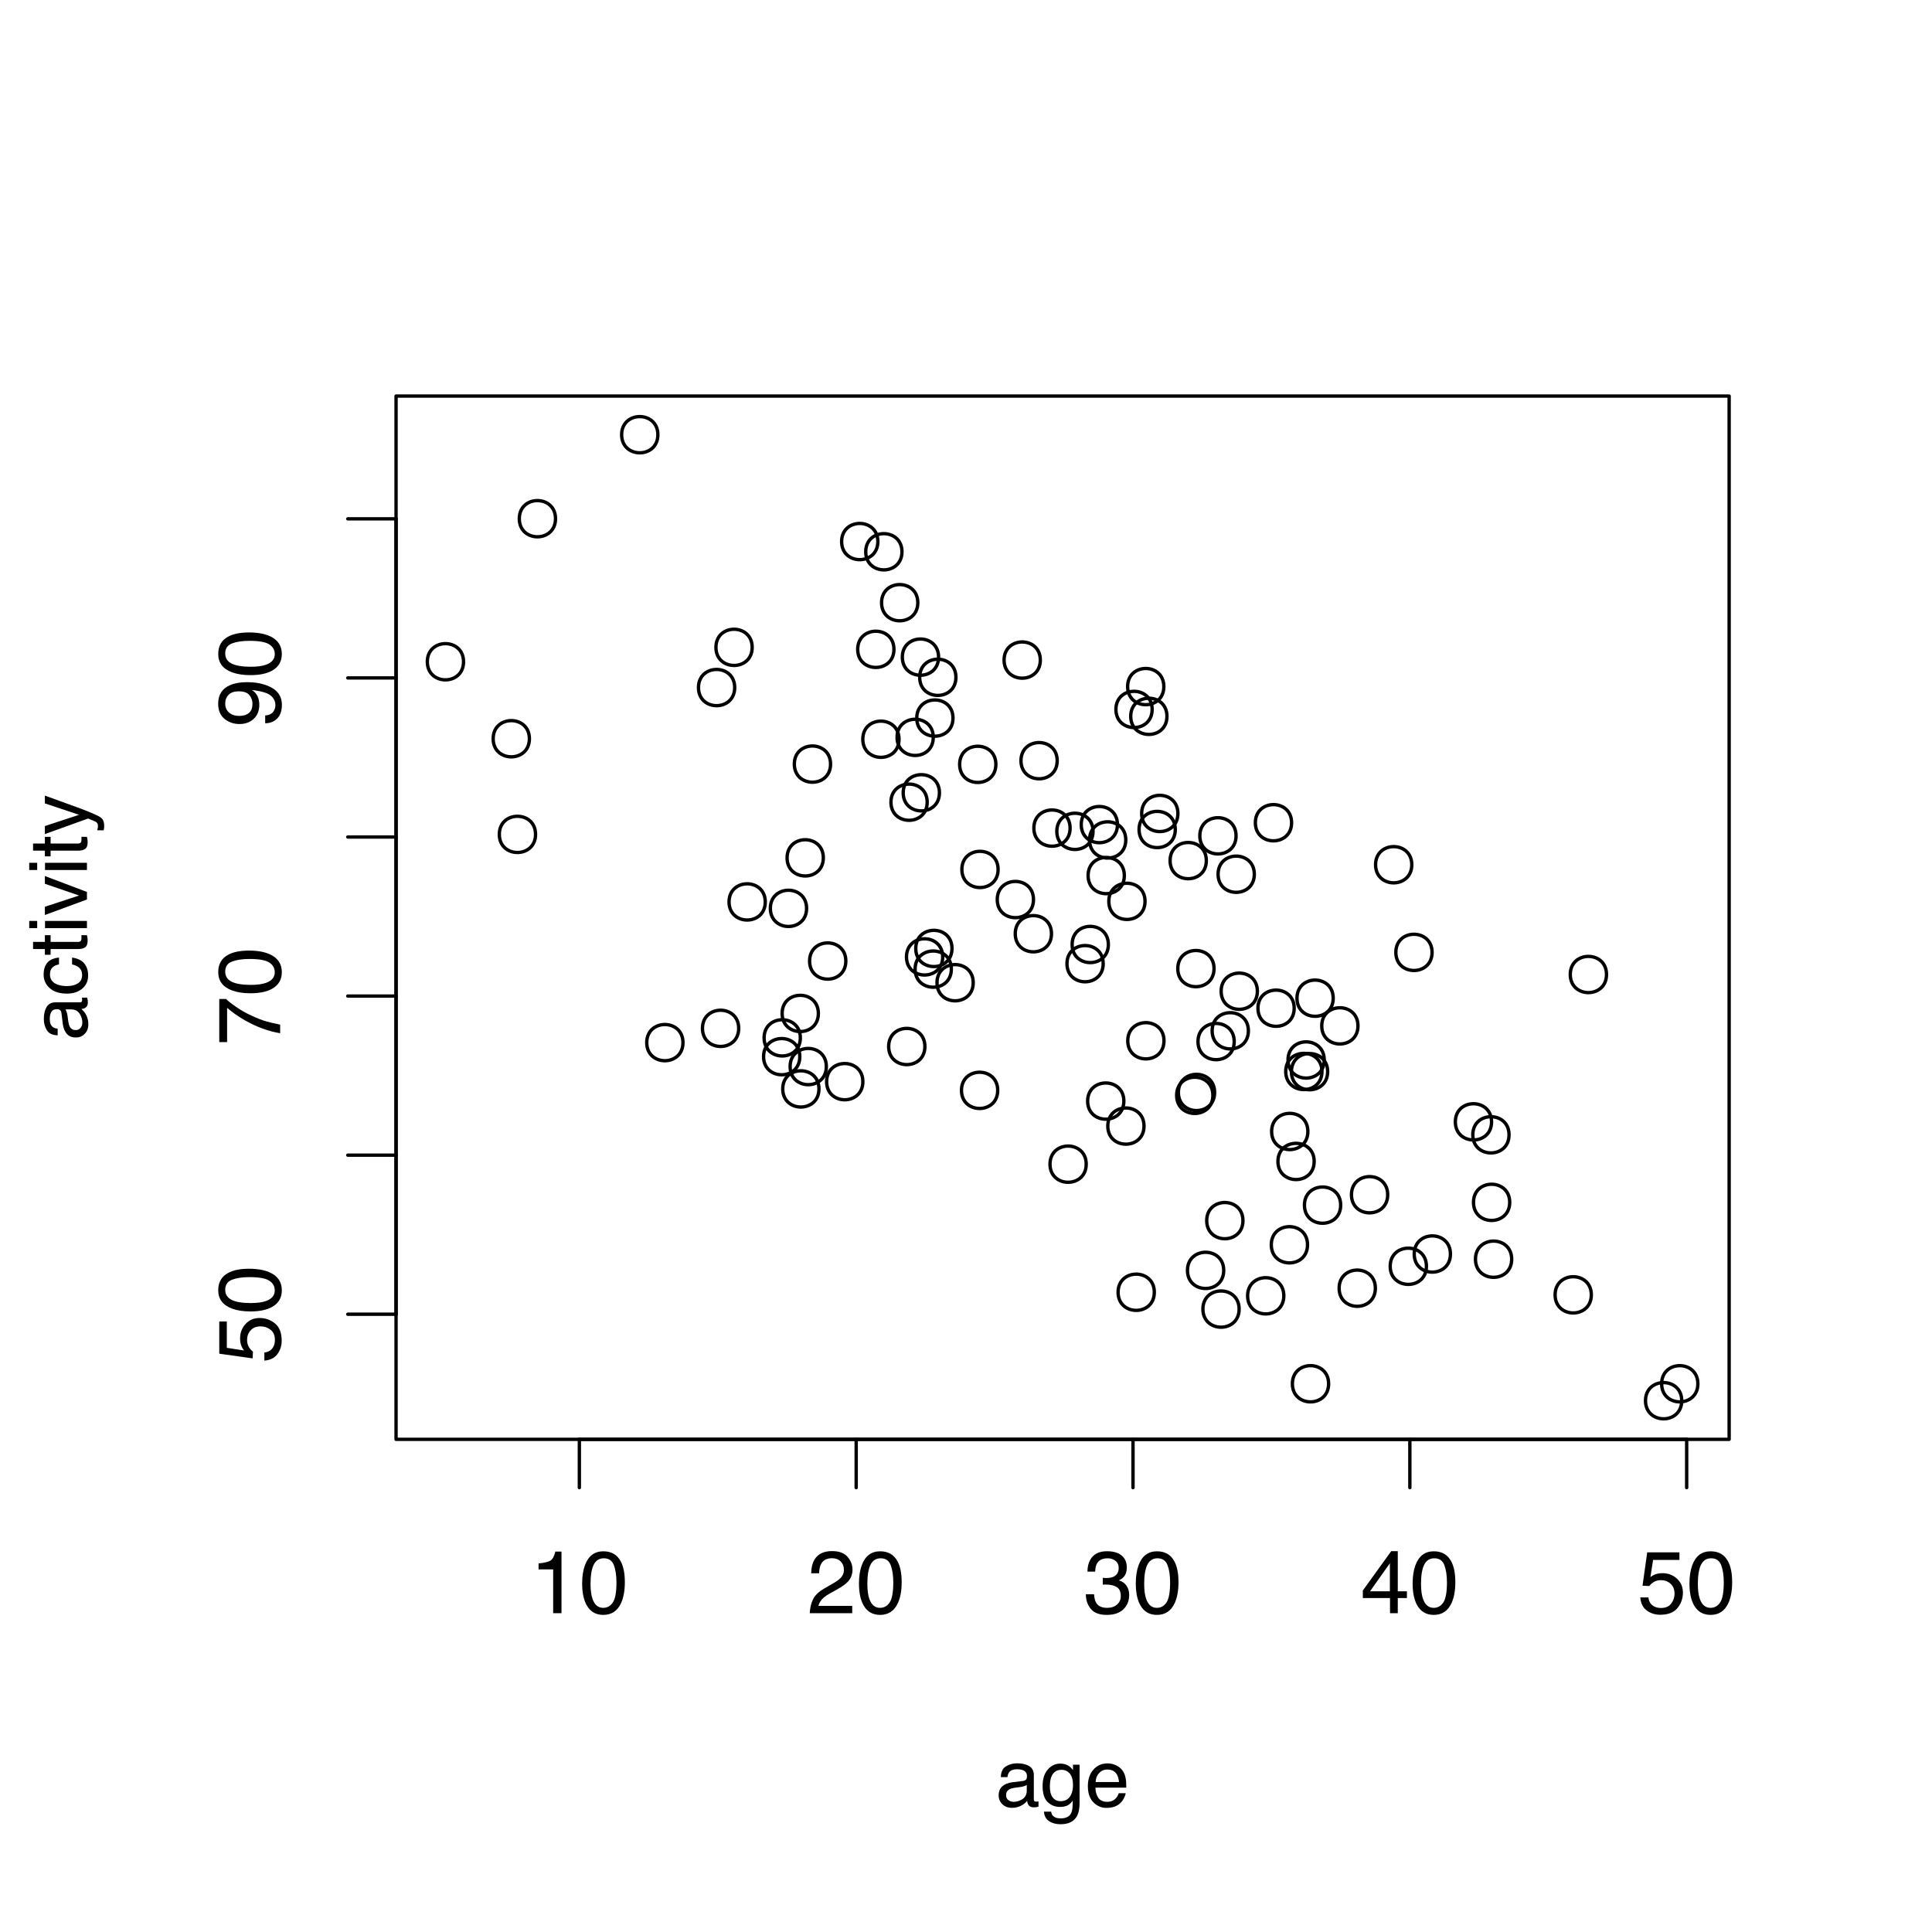 <?xml version="1.0" encoding="UTF-8"?>
<svg xmlns="http://www.w3.org/2000/svg" xmlns:xlink="http://www.w3.org/1999/xlink" width="432pt" height="432pt" viewBox="0 0 432 432" version="1.1">
<defs>
<g>
<symbol overflow="visible" id="glyph0-0">
<path style="stroke:none;" d="M 0.641 0 L 0.641 -14.203 L 11.906 -14.203 L 11.906 0 Z M 10.125 -1.781 L 10.125 -12.422 L 2.422 -12.422 L 2.422 -1.781 Z "/>
</symbol>
<symbol overflow="visible" id="glyph0-1">
<path style="stroke:none;" d="M 1.891 -9.797 L 1.891 -11.141 C 3.148 -11.254 4.023 -11.457 4.516 -11.75 C 5.016 -12.039 5.391 -12.719 5.641 -13.781 L 7.016 -13.781 L 7.016 0 L 5.156 0 L 5.156 -9.797 Z "/>
</symbol>
<symbol overflow="visible" id="glyph0-2">
<path style="stroke:none;" d="M 5.359 -13.844 C 7.148 -13.844 8.441 -13.102 9.234 -11.625 C 9.859 -10.488 10.172 -8.926 10.172 -6.938 C 10.172 -5.062 9.891 -3.504 9.328 -2.266 C 8.516 -0.504 7.188 0.375 5.344 0.375 C 3.688 0.375 2.453 -0.344 1.641 -1.781 C 0.961 -2.988 0.625 -4.609 0.625 -6.641 C 0.625 -8.211 0.828 -9.562 1.234 -10.688 C 1.992 -12.789 3.367 -13.844 5.359 -13.844 Z M 5.328 -1.203 C 6.234 -1.203 6.953 -1.602 7.484 -2.406 C 8.023 -3.207 8.297 -4.695 8.297 -6.875 C 8.297 -8.445 8.102 -9.738 7.719 -10.75 C 7.332 -11.77 6.582 -12.281 5.469 -12.281 C 4.438 -12.281 3.68 -11.797 3.203 -10.828 C 2.734 -9.867 2.5 -8.453 2.5 -6.578 C 2.5 -5.16 2.648 -4.023 2.953 -3.172 C 3.422 -1.859 4.211 -1.203 5.328 -1.203 Z "/>
</symbol>
<symbol overflow="visible" id="glyph0-3">
<path style="stroke:none;" d="M 0.625 0 C 0.688 -1.188 0.93 -2.223 1.359 -3.109 C 1.785 -3.992 2.617 -4.797 3.859 -5.516 L 5.719 -6.594 C 6.551 -7.07 7.133 -7.484 7.469 -7.828 C 8 -8.359 8.266 -8.973 8.266 -9.672 C 8.266 -10.473 8.02 -11.109 7.531 -11.578 C 7.051 -12.055 6.41 -12.297 5.609 -12.297 C 4.41 -12.297 3.582 -11.844 3.125 -10.938 C 2.883 -10.457 2.75 -9.789 2.719 -8.938 L 0.953 -8.938 C 0.973 -10.133 1.195 -11.113 1.625 -11.875 C 2.375 -13.219 3.703 -13.891 5.609 -13.891 C 7.203 -13.891 8.363 -13.457 9.094 -12.594 C 9.82 -11.738 10.188 -10.789 10.188 -9.75 C 10.188 -8.633 9.797 -7.688 9.016 -6.906 C 8.566 -6.445 7.758 -5.891 6.594 -5.234 L 5.266 -4.5 C 4.641 -4.156 4.145 -3.828 3.781 -3.516 C 3.133 -2.953 2.727 -2.328 2.562 -1.641 L 10.125 -1.641 L 10.125 0 Z "/>
</symbol>
<symbol overflow="visible" id="glyph0-4">
<path style="stroke:none;" d="M 5.141 0.375 C 3.504 0.375 2.316 -0.07 1.578 -0.969 C 0.836 -1.863 0.469 -2.957 0.469 -4.25 L 2.297 -4.25 C 2.367 -3.352 2.535 -2.703 2.797 -2.297 C 3.242 -1.566 4.055 -1.203 5.234 -1.203 C 6.148 -1.203 6.883 -1.445 7.438 -1.938 C 8 -2.426 8.281 -3.062 8.281 -3.844 C 8.281 -4.789 7.988 -5.453 7.406 -5.828 C 6.82 -6.211 6.008 -6.406 4.969 -6.406 C 4.852 -6.406 4.734 -6.406 4.609 -6.406 C 4.492 -6.406 4.375 -6.398 4.25 -6.391 L 4.25 -7.922 C 4.438 -7.898 4.586 -7.883 4.703 -7.875 C 4.828 -7.875 4.961 -7.875 5.109 -7.875 C 5.754 -7.875 6.285 -7.977 6.703 -8.188 C 7.441 -8.551 7.812 -9.195 7.812 -10.125 C 7.812 -10.812 7.566 -11.344 7.078 -11.719 C 6.586 -12.094 6.016 -12.281 5.359 -12.281 C 4.203 -12.281 3.398 -11.891 2.953 -11.109 C 2.711 -10.691 2.578 -10.086 2.547 -9.297 L 0.828 -9.297 C 0.828 -10.328 1.031 -11.203 1.438 -11.922 C 2.145 -13.211 3.395 -13.859 5.188 -13.859 C 6.594 -13.859 7.68 -13.547 8.453 -12.922 C 9.234 -12.297 9.625 -11.383 9.625 -10.188 C 9.625 -9.332 9.395 -8.645 8.938 -8.125 C 8.645 -7.789 8.273 -7.531 7.828 -7.344 C 8.555 -7.145 9.125 -6.758 9.531 -6.188 C 9.945 -5.613 10.156 -4.914 10.156 -4.094 C 10.156 -2.77 9.719 -1.691 8.844 -0.859 C 7.977 -0.035 6.742 0.375 5.141 0.375 Z "/>
</symbol>
<symbol overflow="visible" id="glyph0-5">
<path style="stroke:none;" d="M 6.547 -4.906 L 6.547 -11.172 L 2.109 -4.906 Z M 6.578 0 L 6.578 -3.391 L 0.5 -3.391 L 0.5 -5.078 L 6.844 -13.875 L 8.312 -13.875 L 8.312 -4.906 L 10.359 -4.906 L 10.359 -3.391 L 8.312 -3.391 L 8.312 0 Z "/>
</symbol>
<symbol overflow="visible" id="glyph0-6">
<path style="stroke:none;" d="M 2.453 -3.531 C 2.566 -2.539 3.023 -1.852 3.828 -1.469 C 4.242 -1.27 4.723 -1.172 5.266 -1.172 C 6.297 -1.172 7.055 -1.5 7.547 -2.156 C 8.047 -2.82 8.297 -3.551 8.297 -4.344 C 8.297 -5.312 8 -6.062 7.406 -6.594 C 6.82 -7.125 6.113 -7.391 5.281 -7.391 C 4.688 -7.391 4.176 -7.27 3.75 -7.031 C 3.32 -6.801 2.957 -6.484 2.656 -6.078 L 1.141 -6.156 L 2.188 -13.609 L 9.391 -13.609 L 9.391 -11.922 L 3.5 -11.922 L 2.906 -8.078 C 3.227 -8.328 3.535 -8.508 3.828 -8.625 C 4.336 -8.844 4.93 -8.953 5.609 -8.953 C 6.879 -8.953 7.957 -8.539 8.844 -7.719 C 9.727 -6.906 10.172 -5.867 10.172 -4.609 C 10.172 -3.305 9.766 -2.156 8.953 -1.156 C 8.148 -0.156 6.859 0.344 5.078 0.344 C 3.953 0.344 2.957 0.023 2.094 -0.609 C 1.227 -1.242 0.742 -2.219 0.641 -3.531 Z "/>
</symbol>
<symbol overflow="visible" id="glyph1-0">
<path style="stroke:none;" d="M 0 -0.641 L -14.203 -0.641 L -14.203 -11.906 L 0 -11.906 Z M -1.781 -10.125 L -12.422 -10.125 L -12.422 -2.422 L -1.781 -2.422 Z "/>
</symbol>
<symbol overflow="visible" id="glyph1-1">
<path style="stroke:none;" d="M -3.531 -2.453 C -2.539 -2.566 -1.852 -3.023 -1.469 -3.828 C -1.27 -4.242 -1.172 -4.723 -1.172 -5.266 C -1.172 -6.297 -1.5 -7.055 -2.156 -7.547 C -2.82 -8.047 -3.551 -8.297 -4.344 -8.297 C -5.312 -8.297 -6.062 -8 -6.594 -7.406 C -7.125 -6.82 -7.391 -6.113 -7.391 -5.281 C -7.391 -4.688 -7.27 -4.176 -7.031 -3.75 C -6.801 -3.32 -6.484 -2.957 -6.078 -2.656 L -6.156 -1.141 L -13.609 -2.188 L -13.609 -9.391 L -11.922 -9.391 L -11.922 -3.5 L -8.078 -2.906 C -8.328 -3.227 -8.508 -3.535 -8.625 -3.828 C -8.844 -4.336 -8.953 -4.93 -8.953 -5.609 C -8.953 -6.879 -8.539 -7.957 -7.719 -8.844 C -6.906 -9.727 -5.867 -10.172 -4.609 -10.172 C -3.305 -10.172 -2.156 -9.766 -1.156 -8.953 C -0.156 -8.148 0.344 -6.859 0.344 -5.078 C 0.344 -3.953 0.023 -2.957 -0.609 -2.094 C -1.242 -1.227 -2.219 -0.742 -3.531 -0.641 Z "/>
</symbol>
<symbol overflow="visible" id="glyph1-2">
<path style="stroke:none;" d="M -13.844 -5.359 C -13.844 -7.148 -13.102 -8.441 -11.625 -9.234 C -10.488 -9.859 -8.926 -10.172 -6.938 -10.172 C -5.062 -10.172 -3.504 -9.891 -2.266 -9.328 C -0.504 -8.516 0.375 -7.188 0.375 -5.344 C 0.375 -3.688 -0.344 -2.453 -1.781 -1.641 C -2.988 -0.961 -4.609 -0.625 -6.641 -0.625 C -8.211 -0.625 -9.562 -0.828 -10.688 -1.234 C -12.789 -1.992 -13.844 -3.367 -13.844 -5.359 Z M -1.203 -5.328 C -1.203 -6.234 -1.602 -6.953 -2.406 -7.484 C -3.207 -8.023 -4.695 -8.297 -6.875 -8.297 C -8.445 -8.297 -9.738 -8.102 -10.75 -7.719 C -11.77 -7.332 -12.281 -6.582 -12.281 -5.469 C -12.281 -4.438 -11.797 -3.68 -10.828 -3.203 C -9.867 -2.734 -8.453 -2.5 -6.578 -2.5 C -5.16 -2.5 -4.023 -2.648 -3.172 -2.953 C -1.859 -3.422 -1.203 -4.211 -1.203 -5.328 Z "/>
</symbol>
<symbol overflow="visible" id="glyph1-3">
<path style="stroke:none;" d="M -13.609 -10.359 L -12.094 -10.359 C -11.656 -9.91 -10.898 -9.316 -9.828 -8.578 C -8.766 -7.836 -7.613 -7.188 -6.375 -6.625 C -5.176 -6.062 -4.078 -5.633 -3.078 -5.344 C -2.441 -5.156 -1.414 -4.914 0 -4.625 L 0 -2.703 C -2.645 -3.141 -5.273 -4.102 -7.891 -5.594 C -9.422 -6.477 -10.742 -7.406 -11.859 -8.375 L -11.859 -0.719 L -13.609 -0.719 Z "/>
</symbol>
<symbol overflow="visible" id="glyph1-4">
<path style="stroke:none;" d="M -3.344 -2.625 C -2.383 -2.676 -1.723 -3.047 -1.359 -3.734 C -1.16 -4.086 -1.062 -4.488 -1.062 -4.938 C -1.062 -5.77 -1.406 -6.477 -2.094 -7.062 C -2.789 -7.656 -4.203 -8.07 -6.328 -8.312 C -5.711 -7.926 -5.281 -7.445 -5.031 -6.875 C -4.781 -6.301 -4.656 -5.688 -4.656 -5.031 C -4.656 -3.695 -5.07 -2.641 -5.906 -1.859 C -6.738 -1.086 -7.805 -0.703 -9.109 -0.703 C -10.367 -0.703 -11.473 -1.082 -12.422 -1.844 C -13.379 -2.613 -13.859 -3.75 -13.859 -5.25 C -13.859 -7.27 -12.953 -8.66 -11.141 -9.422 C -10.141 -9.848 -8.891 -10.062 -7.391 -10.062 C -5.691 -10.062 -4.188 -9.805 -2.875 -9.297 C -0.695 -8.453 0.391 -7.02 0.391 -5 C 0.391 -3.656 0.035 -2.629 -0.672 -1.922 C -1.379 -1.223 -2.27 -0.875 -3.344 -0.875 Z M -6.188 -5.266 C -6.188 -5.953 -6.41 -6.582 -6.859 -7.156 C -7.316 -7.727 -8.113 -8.016 -9.25 -8.016 C -10.27 -8.016 -11.031 -7.754 -11.531 -7.234 C -12.031 -6.723 -12.281 -6.07 -12.281 -5.281 C -12.281 -4.438 -11.992 -3.766 -11.422 -3.266 C -10.848 -2.766 -10.086 -2.516 -9.141 -2.516 C -8.234 -2.516 -7.516 -2.734 -6.984 -3.172 C -6.453 -3.609 -6.188 -4.305 -6.188 -5.266 Z "/>
</symbol>
<symbol overflow="visible" id="glyph2-0">
<path style="stroke:none;" d="M 0.578 0 L 0.578 -12.906 L 10.828 -12.906 L 10.828 0 Z M 9.219 -1.625 L 9.219 -11.297 L 2.203 -11.297 L 2.203 -1.625 Z "/>
</symbol>
<symbol overflow="visible" id="glyph2-1">
<path style="stroke:none;" d="M 2.375 -2.5 C 2.375 -2.039 2.539 -1.68 2.875 -1.422 C 3.207 -1.16 3.602 -1.031 4.062 -1.031 C 4.613 -1.031 5.148 -1.16 5.672 -1.422 C 6.555 -1.848 7 -2.547 7 -3.516 L 7 -4.797 C 6.801 -4.672 6.551 -4.566 6.25 -4.484 C 5.945 -4.398 5.648 -4.344 5.359 -4.312 L 4.391 -4.188 C 3.816 -4.102 3.391 -3.984 3.109 -3.828 C 2.617 -3.547 2.375 -3.102 2.375 -2.5 Z M 6.203 -5.703 C 6.566 -5.754 6.812 -5.906 6.938 -6.156 C 7.008 -6.301 7.047 -6.504 7.047 -6.766 C 7.047 -7.305 6.852 -7.695 6.469 -7.938 C 6.082 -8.188 5.531 -8.312 4.812 -8.312 C 3.988 -8.312 3.406 -8.086 3.062 -7.641 C 2.863 -7.391 2.738 -7.023 2.688 -6.547 L 1.203 -6.547 C 1.234 -7.703 1.609 -8.504 2.328 -8.953 C 3.055 -9.41 3.898 -9.641 4.859 -9.641 C 5.961 -9.641 6.859 -9.43 7.547 -9.016 C 8.234 -8.586 8.578 -7.93 8.578 -7.047 L 8.578 -1.625 C 8.578 -1.457 8.609 -1.32 8.672 -1.219 C 8.742 -1.125 8.891 -1.078 9.109 -1.078 C 9.18 -1.078 9.258 -1.078 9.344 -1.078 C 9.426 -1.086 9.52 -1.102 9.625 -1.125 L 9.625 0.047 C 9.375 0.117 9.188 0.16 9.062 0.172 C 8.938 0.191 8.758 0.203 8.531 0.203 C 7.988 0.203 7.594 0.008 7.344 -0.375 C 7.219 -0.582 7.129 -0.875 7.078 -1.25 C 6.754 -0.82 6.289 -0.453 5.688 -0.141 C 5.082 0.16 4.414 0.312 3.688 0.312 C 2.812 0.312 2.098 0.047 1.547 -0.484 C 0.992 -1.016 0.719 -1.676 0.719 -2.469 C 0.719 -3.344 0.988 -4.02 1.531 -4.5 C 2.082 -4.977 2.801 -5.273 3.688 -5.391 Z M 4.891 -9.641 Z "/>
</symbol>
<symbol overflow="visible" id="glyph2-2">
<path style="stroke:none;" d="M 4.484 -9.578 C 5.223 -9.578 5.867 -9.395 6.422 -9.031 C 6.711 -8.832 7.016 -8.535 7.328 -8.141 L 7.328 -9.328 L 8.797 -9.328 L 8.797 -0.766 C 8.797 0.43 8.617 1.375 8.266 2.062 C 7.609 3.344 6.367 3.984 4.547 3.984 C 3.535 3.984 2.68 3.754 1.984 3.297 C 1.297 2.848 0.91 2.141 0.828 1.172 L 2.438 1.172 C 2.508 1.586 2.66 1.91 2.891 2.141 C 3.242 2.492 3.805 2.672 4.578 2.672 C 5.797 2.672 6.594 2.242 6.969 1.391 C 7.188 0.891 7.285 -0.008 7.266 -1.312 C 6.953 -0.832 6.57 -0.473 6.125 -0.234 C 5.676 -0.004 5.086 0.109 4.359 0.109 C 3.336 0.109 2.441 -0.25 1.672 -0.969 C 0.91 -1.695 0.531 -2.895 0.531 -4.562 C 0.531 -6.133 0.914 -7.363 1.688 -8.25 C 2.457 -9.133 3.391 -9.578 4.484 -9.578 Z M 7.328 -4.75 C 7.328 -5.914 7.086 -6.781 6.609 -7.344 C 6.129 -7.906 5.516 -8.188 4.766 -8.188 C 3.66 -8.188 2.898 -7.664 2.484 -6.625 C 2.266 -6.062 2.156 -5.332 2.156 -4.438 C 2.156 -3.375 2.367 -2.562 2.797 -2 C 3.234 -1.445 3.816 -1.172 4.547 -1.172 C 5.68 -1.172 6.477 -1.688 6.938 -2.719 C 7.195 -3.301 7.328 -3.977 7.328 -4.75 Z M 4.672 -9.641 Z "/>
</symbol>
<symbol overflow="visible" id="glyph2-3">
<path style="stroke:none;" d="M 5.078 -9.625 C 5.742 -9.625 6.391 -9.469 7.016 -9.156 C 7.648 -8.844 8.129 -8.438 8.453 -7.938 C 8.773 -7.457 8.988 -6.906 9.094 -6.281 C 9.188 -5.844 9.234 -5.148 9.234 -4.203 L 2.328 -4.203 C 2.359 -3.242 2.582 -2.473 3 -1.891 C 3.426 -1.316 4.082 -1.031 4.969 -1.031 C 5.789 -1.031 6.445 -1.305 6.938 -1.859 C 7.219 -2.172 7.422 -2.535 7.547 -2.953 L 9.094 -2.953 C 9.051 -2.609 8.914 -2.223 8.688 -1.797 C 8.457 -1.367 8.195 -1.02 7.906 -0.75 C 7.426 -0.281 6.832 0.031 6.125 0.188 C 5.75 0.281 5.316 0.328 4.828 0.328 C 3.66 0.328 2.672 -0.094 1.859 -0.938 C 1.047 -1.789 0.641 -2.988 0.641 -4.531 C 0.641 -6.039 1.047 -7.266 1.859 -8.203 C 2.68 -9.148 3.754 -9.625 5.078 -9.625 Z M 7.609 -5.453 C 7.535 -6.141 7.383 -6.691 7.156 -7.109 C 6.719 -7.867 5.992 -8.25 4.984 -8.25 C 4.254 -8.25 3.645 -7.984 3.156 -7.453 C 2.664 -6.93 2.406 -6.266 2.375 -5.453 Z M 4.938 -9.641 Z "/>
</symbol>
<symbol overflow="visible" id="glyph3-0">
<path style="stroke:none;" d="M 0 -0.578 L -12.906 -0.578 L -12.906 -10.828 L 0 -10.828 Z M -1.625 -9.219 L -11.297 -9.219 L -11.297 -2.203 L -1.625 -2.203 Z "/>
</symbol>
<symbol overflow="visible" id="glyph3-1">
<path style="stroke:none;" d="M -2.5 -2.375 C -2.039 -2.375 -1.68 -2.539 -1.422 -2.875 C -1.16 -3.207 -1.031 -3.602 -1.031 -4.062 C -1.031 -4.613 -1.16 -5.148 -1.422 -5.672 C -1.848 -6.555 -2.547 -7 -3.516 -7 L -4.797 -7 C -4.672 -6.801 -4.566 -6.551 -4.484 -6.25 C -4.398 -5.945 -4.344 -5.648 -4.312 -5.359 L -4.188 -4.391 C -4.102 -3.816 -3.984 -3.391 -3.828 -3.109 C -3.547 -2.617 -3.102 -2.375 -2.5 -2.375 Z M -5.703 -6.203 C -5.754 -6.566 -5.906 -6.812 -6.156 -6.938 C -6.301 -7.008 -6.504 -7.047 -6.766 -7.047 C -7.305 -7.047 -7.695 -6.852 -7.938 -6.469 C -8.188 -6.082 -8.312 -5.531 -8.312 -4.812 C -8.312 -3.988 -8.086 -3.406 -7.641 -3.062 C -7.391 -2.863 -7.023 -2.738 -6.547 -2.688 L -6.547 -1.203 C -7.703 -1.234 -8.504 -1.609 -8.953 -2.328 C -9.41 -3.055 -9.641 -3.898 -9.641 -4.859 C -9.641 -5.961 -9.43 -6.859 -9.016 -7.547 C -8.586 -8.234 -7.93 -8.578 -7.047 -8.578 L -1.625 -8.578 C -1.457 -8.578 -1.32 -8.609 -1.219 -8.672 C -1.125 -8.742 -1.078 -8.891 -1.078 -9.109 C -1.078 -9.18 -1.078 -9.258 -1.078 -9.344 C -1.086 -9.426 -1.102 -9.52 -1.125 -9.625 L 0.047 -9.625 C 0.117 -9.375 0.16 -9.188 0.172 -9.062 C 0.191 -8.938 0.203 -8.758 0.203 -8.531 C 0.203 -7.988 0.008 -7.594 -0.375 -7.344 C -0.582 -7.219 -0.875 -7.129 -1.25 -7.078 C -0.82 -6.754 -0.453 -6.289 -0.141 -5.688 C 0.16 -5.082 0.312 -4.414 0.312 -3.688 C 0.312 -2.812 0.047 -2.098 -0.484 -1.547 C -1.016 -0.992 -1.676 -0.719 -2.469 -0.719 C -3.344 -0.719 -4.02 -0.988 -4.5 -1.531 C -4.977 -2.082 -5.273 -2.801 -5.391 -3.688 Z M -9.641 -4.891 Z "/>
</symbol>
<symbol overflow="visible" id="glyph3-2">
<path style="stroke:none;" d="M -9.688 -4.797 C -9.688 -5.848 -9.426 -6.707 -8.906 -7.375 C -8.395 -8.039 -7.508 -8.441 -6.25 -8.578 L -6.25 -7.047 C -6.832 -6.953 -7.312 -6.734 -7.688 -6.391 C -8.07 -6.055 -8.266 -5.523 -8.266 -4.797 C -8.266 -3.785 -7.773 -3.062 -6.797 -2.625 C -6.16 -2.344 -5.375 -2.203 -4.438 -2.203 C -3.488 -2.203 -2.691 -2.398 -2.047 -2.797 C -1.398 -3.203 -1.078 -3.832 -1.078 -4.688 C -1.078 -5.344 -1.273 -5.863 -1.672 -6.25 C -2.078 -6.633 -2.629 -6.898 -3.328 -7.047 L -3.328 -8.578 C -2.078 -8.398 -1.164 -7.957 -0.594 -7.25 C -0.02 -6.551 0.266 -5.656 0.266 -4.562 C 0.266 -3.332 -0.18 -2.348 -1.078 -1.609 C -1.973 -0.879 -3.098 -0.516 -4.453 -0.516 C -6.098 -0.516 -7.379 -0.914 -8.297 -1.719 C -9.223 -2.52 -9.688 -3.547 -9.688 -4.797 Z M -9.641 -4.547 Z "/>
</symbol>
<symbol overflow="visible" id="glyph3-3">
<path style="stroke:none;" d="M -12.047 -1.484 L -12.047 -3.078 L -9.406 -3.078 L -9.406 -4.578 L -8.125 -4.578 L -8.125 -3.078 L -1.984 -3.078 C -1.648 -3.078 -1.426 -3.188 -1.312 -3.406 C -1.25 -3.531 -1.219 -3.738 -1.219 -4.031 C -1.219 -4.102 -1.219 -4.18 -1.219 -4.266 C -1.227 -4.359 -1.238 -4.461 -1.25 -4.578 L 0 -4.578 C 0.051 -4.398 0.086 -4.211 0.109 -4.016 C 0.141 -3.816 0.156 -3.602 0.156 -3.375 C 0.156 -2.633 -0.031 -2.133 -0.406 -1.875 C -0.789 -1.613 -1.285 -1.484 -1.891 -1.484 L -8.125 -1.484 L -8.125 -0.203 L -9.406 -0.203 L -9.406 -1.484 Z "/>
</symbol>
<symbol overflow="visible" id="glyph3-4">
<path style="stroke:none;" d="M -9.375 -1.156 L -9.375 -2.766 L 0 -2.766 L 0 -1.156 Z M -12.906 -1.156 L -12.906 -2.766 L -11.125 -2.766 L -11.125 -1.156 Z "/>
</symbol>
<symbol overflow="visible" id="glyph3-5">
<path style="stroke:none;" d="M -9.406 -1.938 L -1.75 -4.453 L -9.406 -7.078 L -9.406 -8.812 L 0 -5.25 L 0 -3.562 L -9.406 -0.094 Z "/>
</symbol>
<symbol overflow="visible" id="glyph3-6">
<path style="stroke:none;" d="M -9.406 -7.047 L -9.406 -8.797 C -8.812 -8.566 -7.438 -8.066 -5.281 -7.297 C -3.664 -6.723 -2.348 -6.242 -1.328 -5.859 C 1.078 -4.941 2.539 -4.297 3.062 -3.922 C 3.594 -3.547 3.859 -2.906 3.859 -2 C 3.859 -1.77 3.848 -1.594 3.828 -1.469 C 3.816 -1.352 3.785 -1.207 3.734 -1.031 L 2.297 -1.031 C 2.367 -1.312 2.414 -1.508 2.438 -1.625 C 2.457 -1.75 2.469 -1.859 2.469 -1.953 C 2.469 -2.254 2.414 -2.473 2.312 -2.609 C 2.219 -2.742 2.098 -2.859 1.953 -2.953 C 1.91 -2.984 1.672 -3.086 1.234 -3.266 C 0.805 -3.453 0.484 -3.586 0.266 -3.672 L -9.406 -0.188 L -9.406 -1.984 L -1.75 -4.5 Z M -9.641 -4.484 Z "/>
</symbol>
</g>
</defs>
<g id="surface1">
<rect x="0" y="0" width="432" height="432" style="fill:rgb(100%,100%,100%);fill-opacity:1;stroke:none;"/>
<path style="fill:none;stroke-width:0.75;stroke-linecap:round;stroke-linejoin:round;stroke:rgb(0%,0%,0%);stroke-opacity:1;stroke-miterlimit:10;" d="M 199.887 145.191 C 199.887 150.594 191.785 150.594 191.785 145.191 C 191.785 139.793 199.887 139.793 199.887 145.191 "/>
<path style="fill:none;stroke-width:0.75;stroke-linecap:round;stroke-linejoin:round;stroke:rgb(0%,0%,0%);stroke-opacity:1;stroke-miterlimit:10;" d="M 232.617 147.594 C 232.617 152.992 224.516 152.992 224.516 147.594 C 224.516 142.191 232.617 142.191 232.617 147.594 "/>
<path style="fill:none;stroke-width:0.75;stroke-linecap:round;stroke-linejoin:round;stroke:rgb(0%,0%,0%);stroke-opacity:1;stroke-miterlimit:10;" d="M 379.648 309.414 C 379.648 314.812 371.551 314.812 371.551 309.414 C 371.551 304.016 379.648 304.016 379.648 309.414 "/>
<path style="fill:none;stroke-width:0.75;stroke-linecap:round;stroke-linejoin:round;stroke:rgb(0%,0%,0%);stroke-opacity:1;stroke-miterlimit:10;" d="M 206.809 234.004 C 206.809 239.402 198.707 239.402 198.707 234.004 C 198.707 228.602 206.809 228.602 206.809 234.004 "/>
<path style="fill:none;stroke-width:0.75;stroke-linecap:round;stroke-linejoin:round;stroke:rgb(0%,0%,0%);stroke-opacity:1;stroke-miterlimit:10;" d="M 276.387 186.891 C 276.387 192.293 268.285 192.293 268.285 186.891 C 268.285 181.492 276.387 181.492 276.387 186.891 "/>
<path style="fill:none;stroke-width:0.75;stroke-linecap:round;stroke-linejoin:round;stroke:rgb(0%,0%,0%);stroke-opacity:1;stroke-miterlimit:10;" d="M 223.176 194.406 C 223.176 199.809 215.078 199.809 215.078 194.406 C 215.078 189.008 223.176 189.008 223.176 194.406 "/>
<path style="fill:none;stroke-width:0.75;stroke-linecap:round;stroke-linejoin:round;stroke:rgb(0%,0%,0%);stroke-opacity:1;stroke-miterlimit:10;" d="M 236.391 170.094 C 236.391 175.492 228.293 175.492 228.293 170.094 C 228.293 164.691 236.391 164.691 236.391 170.094 "/>
<path style="fill:none;stroke-width:0.75;stroke-linecap:round;stroke-linejoin:round;stroke:rgb(0%,0%,0%);stroke-opacity:1;stroke-miterlimit:10;" d="M 318.953 283.145 C 318.953 288.543 310.852 288.543 310.852 283.145 C 310.852 277.742 318.953 277.742 318.953 283.145 "/>
<path style="fill:none;stroke-width:0.75;stroke-linecap:round;stroke-linejoin:round;stroke:rgb(0%,0%,0%);stroke-opacity:1;stroke-miterlimit:10;" d="M 288.801 183.965 C 288.801 189.363 280.703 189.363 280.703 183.965 C 280.703 178.562 288.801 178.562 288.801 183.965 "/>
<path style="fill:none;stroke-width:0.75;stroke-linecap:round;stroke-linejoin:round;stroke:rgb(0%,0%,0%);stroke-opacity:1;stroke-miterlimit:10;" d="M 205.223 134.762 C 205.223 140.16 197.121 140.16 197.121 134.762 C 197.121 129.363 205.223 129.363 205.223 134.762 "/>
<path style="fill:none;stroke-width:0.75;stroke-linecap:round;stroke-linejoin:round;stroke:rgb(0%,0%,0%);stroke-opacity:1;stroke-miterlimit:10;" d="M 217.613 219.734 C 217.613 225.137 209.516 225.137 209.516 219.734 C 209.516 214.336 217.613 214.336 217.613 219.734 "/>
<path style="fill:none;stroke-width:0.75;stroke-linecap:round;stroke-linejoin:round;stroke:rgb(0%,0%,0%);stroke-opacity:1;stroke-miterlimit:10;" d="M 124.215 115.98 C 124.215 121.383 116.117 121.383 116.117 115.98 C 116.117 110.582 124.215 110.582 124.215 115.98 "/>
<path style="fill:none;stroke-width:0.75;stroke-linecap:round;stroke-linejoin:round;stroke:rgb(0%,0%,0%);stroke-opacity:1;stroke-miterlimit:10;" d="M 355.824 289.531 C 355.824 294.93 347.727 294.93 347.727 289.531 C 347.727 284.129 355.824 284.129 355.824 289.531 "/>
<path style="fill:none;stroke-width:0.75;stroke-linecap:round;stroke-linejoin:round;stroke:rgb(0%,0%,0%);stroke-opacity:1;stroke-miterlimit:10;" d="M 247.832 211.191 C 247.832 216.59 239.73 216.59 239.73 211.191 C 239.73 205.789 247.832 205.789 247.832 211.191 "/>
<path style="fill:none;stroke-width:0.75;stroke-linecap:round;stroke-linejoin:round;stroke:rgb(0%,0%,0%);stroke-opacity:1;stroke-miterlimit:10;" d="M 275.973 232.898 C 275.973 238.297 267.875 238.297 267.875 232.898 C 267.875 227.496 275.973 227.496 275.973 232.898 "/>
<path style="fill:none;stroke-width:0.75;stroke-linecap:round;stroke-linejoin:round;stroke:rgb(0%,0%,0%);stroke-opacity:1;stroke-miterlimit:10;" d="M 258.109 288.953 C 258.109 294.352 250.008 294.352 250.008 288.953 C 250.008 283.551 258.109 283.551 258.109 288.953 "/>
<path style="fill:none;stroke-width:0.75;stroke-linecap:round;stroke-linejoin:round;stroke:rgb(0%,0%,0%);stroke-opacity:1;stroke-miterlimit:10;" d="M 212.723 216.695 C 212.723 222.094 204.621 222.094 204.621 216.695 C 204.621 211.297 212.723 211.297 212.723 216.695 "/>
<path style="fill:none;stroke-width:0.75;stroke-linecap:round;stroke-linejoin:round;stroke:rgb(0%,0%,0%);stroke-opacity:1;stroke-miterlimit:10;" d="M 287.066 289.746 C 287.066 295.148 278.969 295.148 278.969 289.746 C 278.969 284.348 287.066 284.348 287.066 289.746 "/>
<path style="fill:none;stroke-width:0.75;stroke-linecap:round;stroke-linejoin:round;stroke:rgb(0%,0%,0%);stroke-opacity:1;stroke-miterlimit:10;" d="M 337.426 253.746 C 337.426 259.148 329.324 259.148 329.324 253.746 C 329.324 248.348 337.426 248.348 337.426 253.746 "/>
<path style="fill:none;stroke-width:0.75;stroke-linecap:round;stroke-linejoin:round;stroke:rgb(0%,0%,0%);stroke-opacity:1;stroke-miterlimit:10;" d="M 337.574 268.848 C 337.574 274.246 329.477 274.246 329.477 268.848 C 329.477 263.449 337.574 263.449 337.574 268.848 "/>
<path style="fill:none;stroke-width:0.75;stroke-linecap:round;stroke-linejoin:round;stroke:rgb(0%,0%,0%);stroke-opacity:1;stroke-miterlimit:10;" d="M 178.836 236.273 C 178.836 241.672 170.738 241.672 170.738 236.273 C 170.738 230.875 178.836 230.875 178.836 236.273 "/>
<path style="fill:none;stroke-width:0.75;stroke-linecap:round;stroke-linejoin:round;stroke:rgb(0%,0%,0%);stroke-opacity:1;stroke-miterlimit:10;" d="M 269.738 192.434 C 269.738 197.836 261.637 197.836 261.637 192.434 C 261.637 187.035 269.738 187.035 269.738 192.434 "/>
<path style="fill:none;stroke-width:0.75;stroke-linecap:round;stroke-linejoin:round;stroke:rgb(0%,0%,0%);stroke-opacity:1;stroke-miterlimit:10;" d="M 271.203 244.922 C 271.203 250.32 263.102 250.32 263.102 244.922 C 263.102 239.52 271.203 239.52 271.203 244.922 "/>
<path style="fill:none;stroke-width:0.75;stroke-linecap:round;stroke-linejoin:round;stroke:rgb(0%,0%,0%);stroke-opacity:1;stroke-miterlimit:10;" d="M 118.375 165.184 C 118.375 170.582 110.273 170.582 110.273 165.184 C 110.273 159.781 118.375 159.781 118.375 165.184 "/>
<path style="fill:none;stroke-width:0.75;stroke-linecap:round;stroke-linejoin:round;stroke:rgb(0%,0%,0%);stroke-opacity:1;stroke-miterlimit:10;" d="M 180.355 203.113 C 180.355 208.512 172.254 208.512 172.254 203.113 C 172.254 197.711 180.355 197.711 180.355 203.113 "/>
<path style="fill:none;stroke-width:0.75;stroke-linecap:round;stroke-linejoin:round;stroke:rgb(0%,0%,0%);stroke-opacity:1;stroke-miterlimit:10;" d="M 333.516 250.852 C 333.516 256.25 325.418 256.25 325.418 250.852 C 325.418 245.449 333.516 245.449 333.516 250.852 "/>
<path style="fill:none;stroke-width:0.75;stroke-linecap:round;stroke-linejoin:round;stroke:rgb(0%,0%,0%);stroke-opacity:1;stroke-miterlimit:10;" d="M 119.75 186.57 C 119.75 191.969 111.648 191.969 111.648 186.57 C 111.648 181.172 119.75 181.172 119.75 186.57 "/>
<path style="fill:none;stroke-width:0.75;stroke-linecap:round;stroke-linejoin:round;stroke:rgb(0%,0%,0%);stroke-opacity:1;stroke-miterlimit:10;" d="M 178.957 232.066 C 178.957 237.469 170.855 237.469 170.855 232.066 C 170.855 226.668 178.957 226.668 178.957 232.066 "/>
<path style="fill:none;stroke-width:0.75;stroke-linecap:round;stroke-linejoin:round;stroke:rgb(0%,0%,0%);stroke-opacity:1;stroke-miterlimit:10;" d="M 189.129 214.887 C 189.129 220.289 181.027 220.289 181.027 214.887 C 181.027 209.488 189.129 209.488 189.129 214.887 "/>
<path style="fill:none;stroke-width:0.75;stroke-linecap:round;stroke-linejoin:round;stroke:rgb(0%,0%,0%);stroke-opacity:1;stroke-miterlimit:10;" d="M 296.867 239.625 C 296.867 245.023 288.766 245.023 288.766 239.625 C 288.766 234.227 296.867 234.227 296.867 239.625 "/>
<path style="fill:none;stroke-width:0.75;stroke-linecap:round;stroke-linejoin:round;stroke:rgb(0%,0%,0%);stroke-opacity:1;stroke-miterlimit:10;" d="M 249.867 184.383 C 249.867 189.781 241.766 189.781 241.766 184.383 C 241.766 178.984 249.867 178.984 249.867 184.383 "/>
<path style="fill:none;stroke-width:0.75;stroke-linecap:round;stroke-linejoin:round;stroke:rgb(0%,0%,0%);stroke-opacity:1;stroke-miterlimit:10;" d="M 338.016 281.562 C 338.016 286.961 329.918 286.961 329.918 281.562 C 329.918 276.16 338.016 276.16 338.016 281.562 "/>
<path style="fill:none;stroke-width:0.75;stroke-linecap:round;stroke-linejoin:round;stroke:rgb(0%,0%,0%);stroke-opacity:1;stroke-miterlimit:10;" d="M 256.031 201.543 C 256.031 206.941 247.934 206.941 247.934 201.543 C 247.934 196.145 256.031 196.145 256.031 201.543 "/>
<path style="fill:none;stroke-width:0.75;stroke-linecap:round;stroke-linejoin:round;stroke:rgb(0%,0%,0%);stroke-opacity:1;stroke-miterlimit:10;" d="M 210.793 213.965 C 210.793 219.367 202.691 219.367 202.691 213.965 C 202.691 208.566 210.793 208.566 210.793 213.965 "/>
<path style="fill:none;stroke-width:0.75;stroke-linecap:round;stroke-linejoin:round;stroke:rgb(0%,0%,0%);stroke-opacity:1;stroke-miterlimit:10;" d="M 147.102 97.199 C 147.102 102.602 139 102.602 139 97.199 C 139 91.801 147.102 91.801 147.102 97.199 "/>
<path style="fill:none;stroke-width:0.75;stroke-linecap:round;stroke-linejoin:round;stroke:rgb(0%,0%,0%);stroke-opacity:1;stroke-miterlimit:10;" d="M 208.684 164.875 C 208.684 170.273 200.586 170.273 200.586 164.875 C 200.586 159.477 208.684 159.477 208.684 164.875 "/>
<path style="fill:none;stroke-width:0.75;stroke-linecap:round;stroke-linejoin:round;stroke:rgb(0%,0%,0%);stroke-opacity:1;stroke-miterlimit:10;" d="M 222.68 170.91 C 222.68 176.312 214.578 176.312 214.578 170.91 C 214.578 165.512 222.68 165.512 222.68 170.91 "/>
<path style="fill:none;stroke-width:0.75;stroke-linecap:round;stroke-linejoin:round;stroke:rgb(0%,0%,0%);stroke-opacity:1;stroke-miterlimit:10;" d="M 242.879 260.312 C 242.879 265.711 234.781 265.711 234.781 260.312 C 234.781 254.91 242.879 254.91 242.879 260.312 "/>
<path style="fill:none;stroke-width:0.75;stroke-linecap:round;stroke-linejoin:round;stroke:rgb(0%,0%,0%);stroke-opacity:1;stroke-miterlimit:10;" d="M 277.926 272.934 C 277.926 278.336 269.824 278.336 269.824 272.934 C 269.824 267.535 277.926 267.535 277.926 272.934 "/>
<path style="fill:none;stroke-width:0.75;stroke-linecap:round;stroke-linejoin:round;stroke:rgb(0%,0%,0%);stroke-opacity:1;stroke-miterlimit:10;" d="M 376.039 313.199 C 376.039 318.602 367.938 318.602 367.938 313.199 C 367.938 307.801 376.039 307.801 376.039 313.199 "/>
<path style="fill:none;stroke-width:0.75;stroke-linecap:round;stroke-linejoin:round;stroke:rgb(0%,0%,0%);stroke-opacity:1;stroke-miterlimit:10;" d="M 152.715 233.133 C 152.715 238.531 144.613 238.531 144.613 233.133 C 144.613 227.734 152.715 227.734 152.715 233.133 "/>
<path style="fill:none;stroke-width:0.75;stroke-linecap:round;stroke-linejoin:round;stroke:rgb(0%,0%,0%);stroke-opacity:1;stroke-miterlimit:10;" d="M 196.289 121.094 C 196.289 126.492 188.191 126.492 188.191 121.094 C 188.191 115.691 196.289 115.691 196.289 121.094 "/>
<path style="fill:none;stroke-width:0.75;stroke-linecap:round;stroke-linejoin:round;stroke:rgb(0%,0%,0%);stroke-opacity:1;stroke-miterlimit:10;" d="M 299.777 269.473 C 299.777 274.871 291.676 274.871 291.676 269.473 C 291.676 264.07 299.777 264.07 299.777 269.473 "/>
<path style="fill:none;stroke-width:0.75;stroke-linecap:round;stroke-linejoin:round;stroke:rgb(0%,0%,0%);stroke-opacity:1;stroke-miterlimit:10;" d="M 210.059 177.27 C 210.059 182.668 201.957 182.668 201.957 177.27 C 201.957 171.867 210.059 171.867 210.059 177.27 "/>
<path style="fill:none;stroke-width:0.75;stroke-linecap:round;stroke-linejoin:round;stroke:rgb(0%,0%,0%);stroke-opacity:1;stroke-miterlimit:10;" d="M 277.07 292.715 C 277.07 298.117 268.973 298.117 268.973 292.715 C 268.973 287.316 277.07 287.316 277.07 292.715 "/>
<path style="fill:none;stroke-width:0.75;stroke-linecap:round;stroke-linejoin:round;stroke:rgb(0%,0%,0%);stroke-opacity:1;stroke-miterlimit:10;" d="M 184.098 191.82 C 184.098 197.219 175.996 197.219 175.996 191.82 C 175.996 186.418 184.098 186.418 184.098 191.82 "/>
<path style="fill:none;stroke-width:0.75;stroke-linecap:round;stroke-linejoin:round;stroke:rgb(0%,0%,0%);stroke-opacity:1;stroke-miterlimit:10;" d="M 279.141 230.488 C 279.141 235.891 271.039 235.891 271.039 230.488 C 271.039 225.09 279.141 225.09 279.141 230.488 "/>
<path style="fill:none;stroke-width:0.75;stroke-linecap:round;stroke-linejoin:round;stroke:rgb(0%,0%,0%);stroke-opacity:1;stroke-miterlimit:10;" d="M 260.27 232.719 C 260.27 238.121 252.172 238.121 252.172 232.719 C 252.172 227.32 260.27 227.32 260.27 232.719 "/>
<path style="fill:none;stroke-width:0.75;stroke-linecap:round;stroke-linejoin:round;stroke:rgb(0%,0%,0%);stroke-opacity:1;stroke-miterlimit:10;" d="M 281.152 221.637 C 281.152 227.039 273.051 227.039 273.051 221.637 C 273.051 216.238 281.152 216.238 281.152 221.637 "/>
<path style="fill:none;stroke-width:0.75;stroke-linecap:round;stroke-linejoin:round;stroke:rgb(0%,0%,0%);stroke-opacity:1;stroke-miterlimit:10;" d="M 183.121 243.484 C 183.121 248.887 175.023 248.887 175.023 243.484 C 175.023 238.086 183.121 238.086 183.121 243.484 "/>
<path style="fill:none;stroke-width:0.75;stroke-linecap:round;stroke-linejoin:round;stroke:rgb(0%,0%,0%);stroke-opacity:1;stroke-miterlimit:10;" d="M 239.277 185.168 C 239.277 190.566 231.176 190.566 231.176 185.168 C 231.176 179.766 239.277 179.766 239.277 185.168 "/>
<path style="fill:none;stroke-width:0.75;stroke-linecap:round;stroke-linejoin:round;stroke:rgb(0%,0%,0%);stroke-opacity:1;stroke-miterlimit:10;" d="M 271.461 216.582 C 271.461 221.98 263.359 221.98 263.359 216.582 C 263.359 211.184 271.461 211.184 271.461 216.582 "/>
<path style="fill:none;stroke-width:0.75;stroke-linecap:round;stroke-linejoin:round;stroke:rgb(0%,0%,0%);stroke-opacity:1;stroke-miterlimit:10;" d="M 262.797 185.477 C 262.797 190.879 254.699 190.879 254.699 185.477 C 254.699 180.078 262.797 180.078 262.797 185.477 "/>
<path style="fill:none;stroke-width:0.75;stroke-linecap:round;stroke-linejoin:round;stroke:rgb(0%,0%,0%);stroke-opacity:1;stroke-miterlimit:10;" d="M 273.625 284.062 C 273.625 289.461 265.523 289.461 265.523 284.062 C 265.523 278.66 273.625 278.66 273.625 284.062 "/>
<path style="fill:none;stroke-width:0.75;stroke-linecap:round;stroke-linejoin:round;stroke:rgb(0%,0%,0%);stroke-opacity:1;stroke-miterlimit:10;" d="M 310.289 267.145 C 310.289 272.543 302.191 272.543 302.191 267.145 C 302.191 261.742 310.289 261.742 310.289 267.145 "/>
<path style="fill:none;stroke-width:0.75;stroke-linecap:round;stroke-linejoin:round;stroke:rgb(0%,0%,0%);stroke-opacity:1;stroke-miterlimit:10;" d="M 315.68 193.355 C 315.68 198.758 307.582 198.758 307.582 193.355 C 307.582 187.957 315.68 187.957 315.68 193.355 "/>
<path style="fill:none;stroke-width:0.75;stroke-linecap:round;stroke-linejoin:round;stroke:rgb(0%,0%,0%);stroke-opacity:1;stroke-miterlimit:10;" d="M 212.867 212.074 C 212.867 217.477 204.766 217.477 204.766 212.074 C 204.766 206.676 212.867 206.676 212.867 212.074 "/>
<path style="fill:none;stroke-width:0.75;stroke-linecap:round;stroke-linejoin:round;stroke:rgb(0%,0%,0%);stroke-opacity:1;stroke-miterlimit:10;" d="M 303.645 229.387 C 303.645 234.785 295.547 234.785 295.547 229.387 C 295.547 223.988 303.645 223.988 303.645 229.387 "/>
<path style="fill:none;stroke-width:0.75;stroke-linecap:round;stroke-linejoin:round;stroke:rgb(0%,0%,0%);stroke-opacity:1;stroke-miterlimit:10;" d="M 207.32 179.371 C 207.32 184.773 199.219 184.773 199.219 179.371 C 199.219 173.973 207.32 173.973 207.32 179.371 "/>
<path style="fill:none;stroke-width:0.75;stroke-linecap:round;stroke-linejoin:round;stroke:rgb(0%,0%,0%);stroke-opacity:1;stroke-miterlimit:10;" d="M 201.68 123.379 C 201.68 128.777 193.582 128.777 193.582 123.379 C 193.582 117.977 201.68 117.977 201.68 123.379 "/>
<path style="fill:none;stroke-width:0.75;stroke-linecap:round;stroke-linejoin:round;stroke:rgb(0%,0%,0%);stroke-opacity:1;stroke-miterlimit:10;" d="M 213.09 160.562 C 213.09 165.965 204.992 165.965 204.992 160.562 C 204.992 155.164 213.09 155.164 213.09 160.562 "/>
<path style="fill:none;stroke-width:0.75;stroke-linecap:round;stroke-linejoin:round;stroke:rgb(0%,0%,0%);stroke-opacity:1;stroke-miterlimit:10;" d="M 244.406 185.891 C 244.406 191.293 236.309 191.293 236.309 185.891 C 236.309 180.492 244.406 180.492 244.406 185.891 "/>
<path style="fill:none;stroke-width:0.75;stroke-linecap:round;stroke-linejoin:round;stroke:rgb(0%,0%,0%);stroke-opacity:1;stroke-miterlimit:10;" d="M 260.238 153.52 C 260.238 158.922 252.141 158.922 252.141 153.52 C 252.141 148.121 260.238 148.121 260.238 153.52 "/>
<path style="fill:none;stroke-width:0.75;stroke-linecap:round;stroke-linejoin:round;stroke:rgb(0%,0%,0%);stroke-opacity:1;stroke-miterlimit:10;" d="M 209.867 146.938 C 209.867 152.336 201.766 152.336 201.766 146.938 C 201.766 141.535 209.867 141.535 209.867 146.938 "/>
<path style="fill:none;stroke-width:0.75;stroke-linecap:round;stroke-linejoin:round;stroke:rgb(0%,0%,0%);stroke-opacity:1;stroke-miterlimit:10;" d="M 246.676 215.477 C 246.676 220.879 238.578 220.879 238.578 215.477 C 238.578 210.078 246.676 210.078 246.676 215.477 "/>
<path style="fill:none;stroke-width:0.75;stroke-linecap:round;stroke-linejoin:round;stroke:rgb(0%,0%,0%);stroke-opacity:1;stroke-miterlimit:10;" d="M 251.402 195.781 C 251.402 201.18 243.301 201.18 243.301 195.781 C 243.301 190.379 251.402 190.379 251.402 195.781 "/>
<path style="fill:none;stroke-width:0.75;stroke-linecap:round;stroke-linejoin:round;stroke:rgb(0%,0%,0%);stroke-opacity:1;stroke-miterlimit:10;" d="M 171.117 201.672 C 171.117 207.07 163.016 207.07 163.016 201.672 C 163.016 196.273 171.117 196.273 171.117 201.672 "/>
<path style="fill:none;stroke-width:0.75;stroke-linecap:round;stroke-linejoin:round;stroke:rgb(0%,0%,0%);stroke-opacity:1;stroke-miterlimit:10;" d="M 192.938 241.863 C 192.938 247.262 184.836 247.262 184.836 241.863 C 184.836 236.461 192.938 236.461 192.938 241.863 "/>
<path style="fill:none;stroke-width:0.75;stroke-linecap:round;stroke-linejoin:round;stroke:rgb(0%,0%,0%);stroke-opacity:1;stroke-miterlimit:10;" d="M 289.383 225.438 C 289.383 230.836 281.281 230.836 281.281 225.438 C 281.281 220.039 289.383 220.039 289.383 225.438 "/>
<path style="fill:none;stroke-width:0.75;stroke-linecap:round;stroke-linejoin:round;stroke:rgb(0%,0%,0%);stroke-opacity:1;stroke-miterlimit:10;" d="M 168.188 144.75 C 168.188 150.148 160.086 150.148 160.086 144.75 C 160.086 139.352 168.188 139.352 168.188 144.75 "/>
<path style="fill:none;stroke-width:0.75;stroke-linecap:round;stroke-linejoin:round;stroke:rgb(0%,0%,0%);stroke-opacity:1;stroke-miterlimit:10;" d="M 271.59 244.273 C 271.59 249.676 263.492 249.676 263.492 244.273 C 263.492 238.875 271.59 238.875 271.59 244.273 "/>
<path style="fill:none;stroke-width:0.75;stroke-linecap:round;stroke-linejoin:round;stroke:rgb(0%,0%,0%);stroke-opacity:1;stroke-miterlimit:10;" d="M 295.594 239.586 C 295.594 244.984 287.492 244.984 287.492 239.586 C 287.492 234.184 295.594 234.184 295.594 239.586 "/>
<path style="fill:none;stroke-width:0.75;stroke-linecap:round;stroke-linejoin:round;stroke:rgb(0%,0%,0%);stroke-opacity:1;stroke-miterlimit:10;" d="M 182.988 226.605 C 182.988 232.004 174.887 232.004 174.887 226.605 C 174.887 221.207 182.988 221.207 182.988 226.605 "/>
<path style="fill:none;stroke-width:0.75;stroke-linecap:round;stroke-linejoin:round;stroke:rgb(0%,0%,0%);stroke-opacity:1;stroke-miterlimit:10;" d="M 307.535 288.047 C 307.535 293.445 299.434 293.445 299.434 288.047 C 299.434 282.645 307.535 282.645 307.535 288.047 "/>
<path style="fill:none;stroke-width:0.75;stroke-linecap:round;stroke-linejoin:round;stroke:rgb(0%,0%,0%);stroke-opacity:1;stroke-miterlimit:10;" d="M 184.77 238.484 C 184.77 243.887 176.672 243.887 176.672 238.484 C 176.672 233.086 184.77 233.086 184.77 238.484 "/>
<path style="fill:none;stroke-width:0.75;stroke-linecap:round;stroke-linejoin:round;stroke:rgb(0%,0%,0%);stroke-opacity:1;stroke-miterlimit:10;" d="M 213.746 151.449 C 213.746 156.848 205.645 156.848 205.645 151.449 C 205.645 146.047 213.746 146.047 213.746 151.449 "/>
<path style="fill:none;stroke-width:0.75;stroke-linecap:round;stroke-linejoin:round;stroke:rgb(0%,0%,0%);stroke-opacity:1;stroke-miterlimit:10;" d="M 251.727 187.809 C 251.727 193.211 243.625 193.211 243.625 187.809 C 243.625 182.41 251.727 182.41 251.727 187.809 "/>
<path style="fill:none;stroke-width:0.75;stroke-linecap:round;stroke-linejoin:round;stroke:rgb(0%,0%,0%);stroke-opacity:1;stroke-miterlimit:10;" d="M 280.469 195.477 C 280.469 200.879 272.367 200.879 272.367 195.477 C 272.367 190.078 280.469 190.078 280.469 195.477 "/>
<path style="fill:none;stroke-width:0.75;stroke-linecap:round;stroke-linejoin:round;stroke:rgb(0%,0%,0%);stroke-opacity:1;stroke-miterlimit:10;" d="M 235.113 208.785 C 235.113 214.184 227.012 214.184 227.012 208.785 C 227.012 203.383 235.113 203.383 235.113 208.785 "/>
<path style="fill:none;stroke-width:0.75;stroke-linecap:round;stroke-linejoin:round;stroke:rgb(0%,0%,0%);stroke-opacity:1;stroke-miterlimit:10;" d="M 251.297 246.207 C 251.297 251.605 243.199 251.605 243.199 246.207 C 243.199 240.809 251.297 240.809 251.297 246.207 "/>
<path style="fill:none;stroke-width:0.75;stroke-linecap:round;stroke-linejoin:round;stroke:rgb(0%,0%,0%);stroke-opacity:1;stroke-miterlimit:10;" d="M 297.082 309.414 C 297.082 314.812 288.98 314.812 288.98 309.414 C 288.98 304.012 297.082 304.012 297.082 309.414 "/>
<path style="fill:none;stroke-width:0.75;stroke-linecap:round;stroke-linejoin:round;stroke:rgb(0%,0%,0%);stroke-opacity:1;stroke-miterlimit:10;" d="M 293.852 259.699 C 293.852 265.102 285.75 265.102 285.75 259.699 C 285.75 254.301 293.852 254.301 293.852 259.699 "/>
<path style="fill:none;stroke-width:0.75;stroke-linecap:round;stroke-linejoin:round;stroke:rgb(0%,0%,0%);stroke-opacity:1;stroke-miterlimit:10;" d="M 298.109 223.199 C 298.109 228.598 290.008 228.598 290.008 223.199 C 290.008 217.797 298.109 217.797 298.109 223.199 "/>
<path style="fill:none;stroke-width:0.75;stroke-linecap:round;stroke-linejoin:round;stroke:rgb(0%,0%,0%);stroke-opacity:1;stroke-miterlimit:10;" d="M 260.934 160.172 C 260.934 165.57 252.832 165.57 252.832 160.172 C 252.832 154.773 260.934 154.773 260.934 160.172 "/>
<path style="fill:none;stroke-width:0.75;stroke-linecap:round;stroke-linejoin:round;stroke:rgb(0%,0%,0%);stroke-opacity:1;stroke-miterlimit:10;" d="M 257.621 158.629 C 257.621 164.031 249.523 164.031 249.523 158.629 C 249.523 153.23 257.621 153.23 257.621 158.629 "/>
<path style="fill:none;stroke-width:0.75;stroke-linecap:round;stroke-linejoin:round;stroke:rgb(0%,0%,0%);stroke-opacity:1;stroke-miterlimit:10;" d="M 292.441 253 C 292.441 258.402 284.34 258.402 284.34 253 C 284.34 247.602 292.441 247.602 292.441 253 "/>
<path style="fill:none;stroke-width:0.75;stroke-linecap:round;stroke-linejoin:round;stroke:rgb(0%,0%,0%);stroke-opacity:1;stroke-miterlimit:10;" d="M 324.32 280.402 C 324.32 285.801 316.223 285.801 316.223 280.402 C 316.223 275 324.32 275 324.32 280.402 "/>
<path style="fill:none;stroke-width:0.75;stroke-linecap:round;stroke-linejoin:round;stroke:rgb(0%,0%,0%);stroke-opacity:1;stroke-miterlimit:10;" d="M 201.023 165.293 C 201.023 170.695 192.926 170.695 192.926 165.293 C 192.926 159.895 201.023 159.895 201.023 165.293 "/>
<path style="fill:none;stroke-width:0.75;stroke-linecap:round;stroke-linejoin:round;stroke:rgb(0%,0%,0%);stroke-opacity:1;stroke-miterlimit:10;" d="M 359.219 217.902 C 359.219 223.301 351.117 223.301 351.117 217.902 C 351.117 212.5 359.219 212.5 359.219 217.902 "/>
<path style="fill:none;stroke-width:0.75;stroke-linecap:round;stroke-linejoin:round;stroke:rgb(0%,0%,0%);stroke-opacity:1;stroke-miterlimit:10;" d="M 223.09 243.805 C 223.09 249.207 214.988 249.207 214.988 243.805 C 214.988 238.406 223.09 238.406 223.09 243.805 "/>
<path style="fill:none;stroke-width:0.75;stroke-linecap:round;stroke-linejoin:round;stroke:rgb(0%,0%,0%);stroke-opacity:1;stroke-miterlimit:10;" d="M 165.176 229.938 C 165.176 235.34 157.074 235.34 157.074 229.938 C 157.074 224.539 165.176 224.539 165.176 229.938 "/>
<path style="fill:none;stroke-width:0.75;stroke-linecap:round;stroke-linejoin:round;stroke:rgb(0%,0%,0%);stroke-opacity:1;stroke-miterlimit:10;" d="M 263.383 181.891 C 263.383 187.289 255.281 187.289 255.281 181.891 C 255.281 176.488 263.383 176.488 263.383 181.891 "/>
<path style="fill:none;stroke-width:0.75;stroke-linecap:round;stroke-linejoin:round;stroke:rgb(0%,0%,0%);stroke-opacity:1;stroke-miterlimit:10;" d="M 231.09 201.145 C 231.09 206.543 222.988 206.543 222.988 201.145 C 222.988 195.742 231.09 195.742 231.09 201.145 "/>
<path style="fill:none;stroke-width:0.75;stroke-linecap:round;stroke-linejoin:round;stroke:rgb(0%,0%,0%);stroke-opacity:1;stroke-miterlimit:10;" d="M 292.367 278.336 C 292.367 283.738 284.266 283.738 284.266 278.336 C 284.266 272.938 292.367 272.938 292.367 278.336 "/>
<path style="fill:none;stroke-width:0.75;stroke-linecap:round;stroke-linejoin:round;stroke:rgb(0%,0%,0%);stroke-opacity:1;stroke-miterlimit:10;" d="M 103.648 147.969 C 103.648 153.371 95.551 153.371 95.551 147.969 C 95.551 142.57 103.648 142.57 103.648 147.969 "/>
<path style="fill:none;stroke-width:0.75;stroke-linecap:round;stroke-linejoin:round;stroke:rgb(0%,0%,0%);stroke-opacity:1;stroke-miterlimit:10;" d="M 164.281 153.738 C 164.281 159.141 156.18 159.141 156.18 153.738 C 156.18 148.34 164.281 148.34 164.281 153.738 "/>
<path style="fill:none;stroke-width:0.75;stroke-linecap:round;stroke-linejoin:round;stroke:rgb(0%,0%,0%);stroke-opacity:1;stroke-miterlimit:10;" d="M 185.715 170.855 C 185.715 176.254 177.613 176.254 177.613 170.855 C 177.613 165.453 185.715 165.453 185.715 170.855 "/>
<path style="fill:none;stroke-width:0.75;stroke-linecap:round;stroke-linejoin:round;stroke:rgb(0%,0%,0%);stroke-opacity:1;stroke-miterlimit:10;" d="M 255.805 251.793 C 255.805 257.191 247.707 257.191 247.707 251.793 C 247.707 246.395 255.805 246.395 255.805 251.793 "/>
<path style="fill:none;stroke-width:0.75;stroke-linecap:round;stroke-linejoin:round;stroke:rgb(0%,0%,0%);stroke-opacity:1;stroke-miterlimit:10;" d="M 320.215 212.953 C 320.215 218.355 312.113 218.355 312.113 212.953 C 312.113 207.555 320.215 207.555 320.215 212.953 "/>
<path style="fill:none;stroke-width:0.75;stroke-linecap:round;stroke-linejoin:round;stroke:rgb(0%,0%,0%);stroke-opacity:1;stroke-miterlimit:10;" d="M 296.102 237.012 C 296.102 242.414 288.004 242.414 288.004 237.012 C 288.004 231.613 296.102 231.613 296.102 237.012 "/>
<path style="fill:none;stroke-width:0.75;stroke-linecap:round;stroke-linejoin:round;stroke:rgb(0%,0%,0%);stroke-opacity:1;stroke-miterlimit:10;" d="M 129.547 321.84 L 377.145 321.84 "/>
<path style="fill:none;stroke-width:0.75;stroke-linecap:round;stroke-linejoin:round;stroke:rgb(0%,0%,0%);stroke-opacity:1;stroke-miterlimit:10;" d="M 129.547 321.84 L 129.547 332.641 "/>
<path style="fill:none;stroke-width:0.75;stroke-linecap:round;stroke-linejoin:round;stroke:rgb(0%,0%,0%);stroke-opacity:1;stroke-miterlimit:10;" d="M 191.445 321.84 L 191.445 332.641 "/>
<path style="fill:none;stroke-width:0.75;stroke-linecap:round;stroke-linejoin:round;stroke:rgb(0%,0%,0%);stroke-opacity:1;stroke-miterlimit:10;" d="M 253.344 321.84 L 253.344 332.641 "/>
<path style="fill:none;stroke-width:0.75;stroke-linecap:round;stroke-linejoin:round;stroke:rgb(0%,0%,0%);stroke-opacity:1;stroke-miterlimit:10;" d="M 315.246 321.84 L 315.246 332.641 "/>
<path style="fill:none;stroke-width:0.75;stroke-linecap:round;stroke-linejoin:round;stroke:rgb(0%,0%,0%);stroke-opacity:1;stroke-miterlimit:10;" d="M 377.145 321.84 L 377.145 332.641 "/>
<g style="fill:rgb(0%,0%,0%);fill-opacity:1;">
  <use xlink:href="#glyph0-1" x="118.535" y="360.719"/>
  <use xlink:href="#glyph0-2" x="129.545" y="360.719"/>
</g>
<g style="fill:rgb(0%,0%,0%);fill-opacity:1;">
  <use xlink:href="#glyph0-3" x="180.434" y="360.719"/>
  <use xlink:href="#glyph0-2" x="191.444" y="360.719"/>
</g>
<g style="fill:rgb(0%,0%,0%);fill-opacity:1;">
  <use xlink:href="#glyph0-4" x="242.332" y="360.719"/>
  <use xlink:href="#glyph0-2" x="253.342" y="360.719"/>
</g>
<g style="fill:rgb(0%,0%,0%);fill-opacity:1;">
  <use xlink:href="#glyph0-5" x="304.234" y="360.719"/>
  <use xlink:href="#glyph0-2" x="315.244" y="360.719"/>
</g>
<g style="fill:rgb(0%,0%,0%);fill-opacity:1;">
  <use xlink:href="#glyph0-6" x="366.133" y="360.719"/>
  <use xlink:href="#glyph0-2" x="377.143" y="360.719"/>
</g>
<path style="fill:none;stroke-width:0.75;stroke-linecap:round;stroke-linejoin:round;stroke:rgb(0%,0%,0%);stroke-opacity:1;stroke-miterlimit:10;" d="M 88.559 293.863 L 88.559 116.016 "/>
<path style="fill:none;stroke-width:0.75;stroke-linecap:round;stroke-linejoin:round;stroke:rgb(0%,0%,0%);stroke-opacity:1;stroke-miterlimit:10;" d="M 88.559 293.863 L 77.762 293.863 "/>
<path style="fill:none;stroke-width:0.75;stroke-linecap:round;stroke-linejoin:round;stroke:rgb(0%,0%,0%);stroke-opacity:1;stroke-miterlimit:10;" d="M 88.559 258.293 L 77.762 258.293 "/>
<path style="fill:none;stroke-width:0.75;stroke-linecap:round;stroke-linejoin:round;stroke:rgb(0%,0%,0%);stroke-opacity:1;stroke-miterlimit:10;" d="M 88.559 222.723 L 77.762 222.723 "/>
<path style="fill:none;stroke-width:0.75;stroke-linecap:round;stroke-linejoin:round;stroke:rgb(0%,0%,0%);stroke-opacity:1;stroke-miterlimit:10;" d="M 88.559 187.156 L 77.762 187.156 "/>
<path style="fill:none;stroke-width:0.75;stroke-linecap:round;stroke-linejoin:round;stroke:rgb(0%,0%,0%);stroke-opacity:1;stroke-miterlimit:10;" d="M 88.559 151.586 L 77.762 151.586 "/>
<path style="fill:none;stroke-width:0.75;stroke-linecap:round;stroke-linejoin:round;stroke:rgb(0%,0%,0%);stroke-opacity:1;stroke-miterlimit:10;" d="M 88.559 116.016 L 77.762 116.016 "/>
<g style="fill:rgb(0%,0%,0%);fill-opacity:1;">
  <use xlink:href="#glyph1-1" x="62.641" y="304.875"/>
  <use xlink:href="#glyph1-2" x="62.641" y="293.865"/>
</g>
<g style="fill:rgb(0%,0%,0%);fill-opacity:1;">
  <use xlink:href="#glyph1-3" x="62.641" y="233.734"/>
  <use xlink:href="#glyph1-2" x="62.641" y="222.724"/>
</g>
<g style="fill:rgb(0%,0%,0%);fill-opacity:1;">
  <use xlink:href="#glyph1-4" x="62.641" y="162.598"/>
  <use xlink:href="#glyph1-2" x="62.641" y="151.588"/>
</g>
<path style="fill:none;stroke-width:0.75;stroke-linecap:round;stroke-linejoin:round;stroke:rgb(0%,0%,0%);stroke-opacity:1;stroke-miterlimit:10;" d="M 88.559 321.84 L 386.641 321.84 L 386.641 88.559 L 88.559 88.559 L 88.559 321.84 "/>
<g style="fill:rgb(0%,0%,0%);fill-opacity:1;">
  <use xlink:href="#glyph2-1" x="222.586" y="403.922"/>
  <use xlink:href="#glyph2-2" x="232.597" y="403.922"/>
  <use xlink:href="#glyph2-3" x="242.607" y="403.922"/>
</g>
<g style="fill:rgb(0%,0%,0%);fill-opacity:1;">
  <use xlink:href="#glyph3-1" x="19.441" y="232.703"/>
  <use xlink:href="#glyph3-2" x="19.441" y="222.692"/>
  <use xlink:href="#glyph3-3" x="19.441" y="213.692"/>
  <use xlink:href="#glyph3-4" x="19.441" y="208.691"/>
  <use xlink:href="#glyph3-5" x="19.441" y="204.692"/>
  <use xlink:href="#glyph3-4" x="19.441" y="195.692"/>
  <use xlink:href="#glyph3-3" x="19.441" y="191.693"/>
  <use xlink:href="#glyph3-6" x="19.441" y="186.692"/>
</g>
</g>
</svg>
